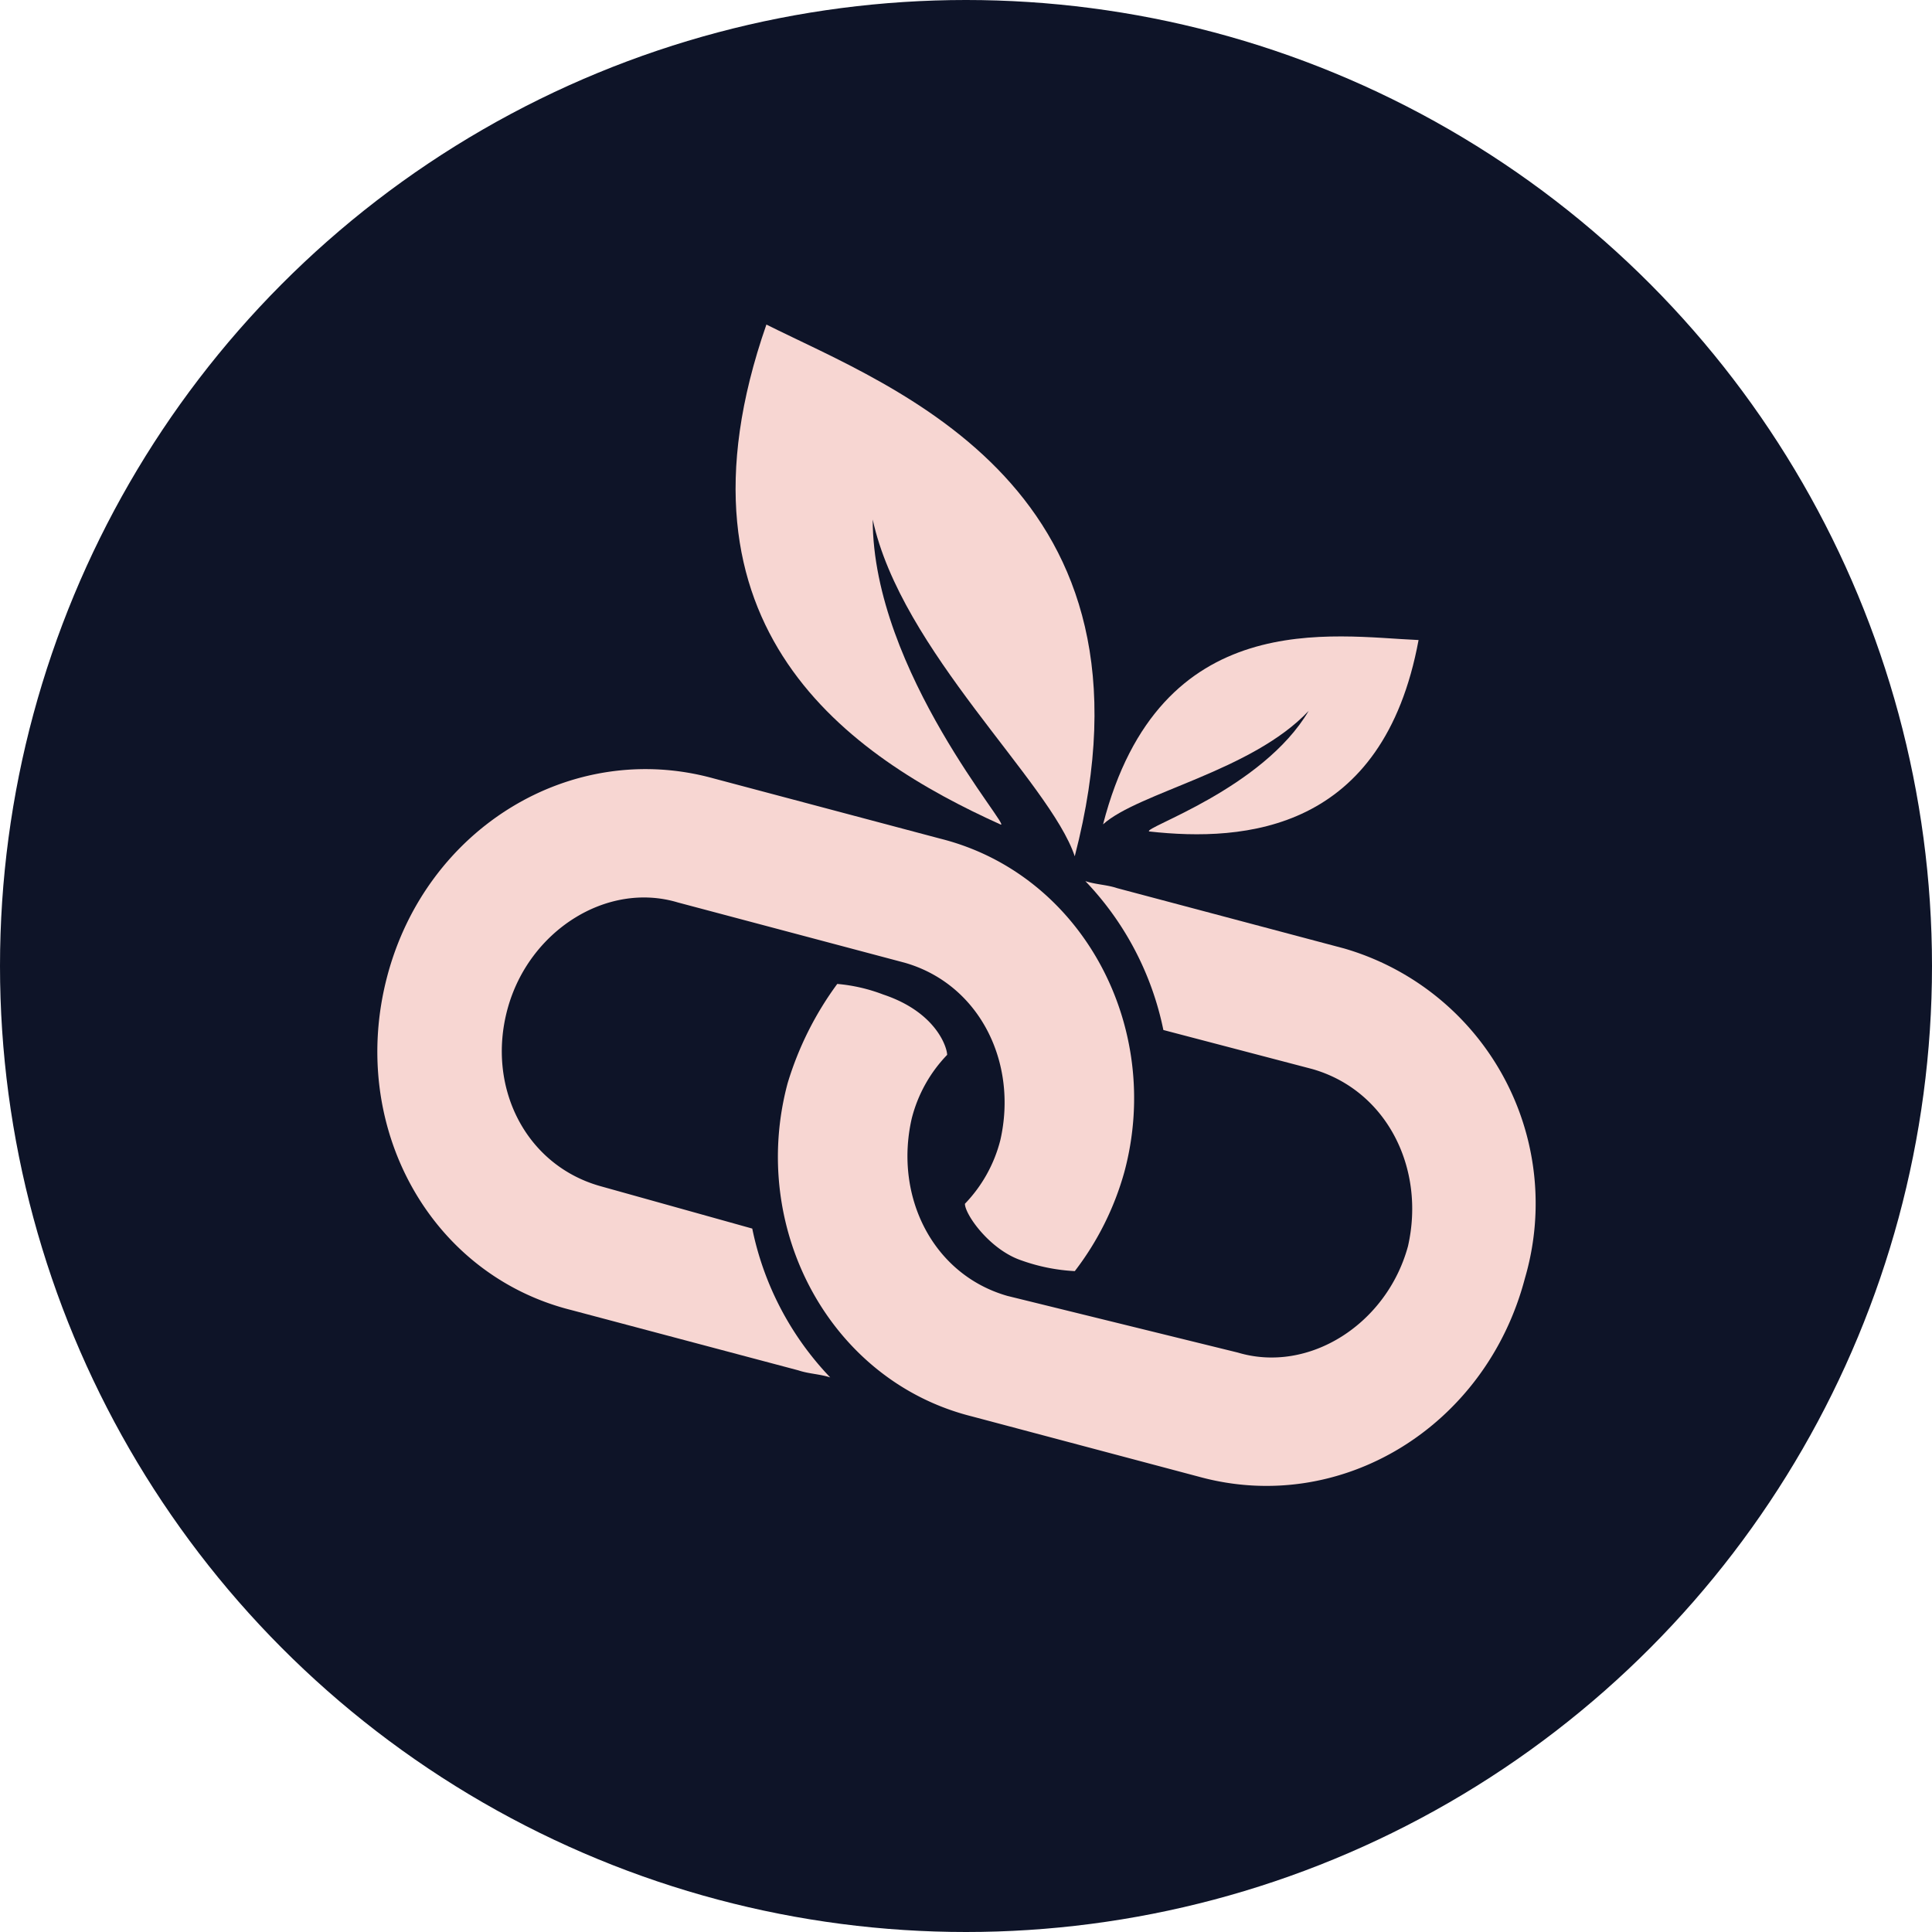 <svg xmlns="http://www.w3.org/2000/svg" width="149" height="149" viewBox="0 0 149 149"><g transform="translate(-86 -3920)"><circle cx="74.5" cy="74.5" r="74.5" transform="translate(86 3920)" fill="#0e1428"/><g transform="translate(115.016 3945.031)"><g transform="translate(0.085)"><path d="M17.239,60.24C11.5,58.6,8.489,52.587,10.13,46.572s7.655-9.842,13.123-8.2l17.5,4.649c5.742,1.642,8.747,7.654,7.382,13.671a10.95,10.95,0,0,1-2.734,4.92c0,.82,1.913,3.554,4.374,4.374a14.358,14.358,0,0,0,4.1.82A22.38,22.38,0,0,0,57.7,59.149c3.006-11.21-3.281-22.969-14.215-25.7L25.988,28.8C15.052,25.792,3.843,32.626.836,44.111s3.281,22.963,14.216,25.7l17.5,4.648c.82.276,1.64.276,2.461.547A23.363,23.363,0,0,1,29,63.525Z" transform="translate(-0.085 6.194)" fill="#f7d6d2"/><path d="M69.069,40.362l-17.5-4.649c-.821-.275-1.642-.275-2.462-.546A23.367,23.367,0,0,1,55.125,46.65l11.482,3.01c5.741,1.64,8.749,7.654,7.382,13.667-1.64,6.016-7.654,9.84-13.123,8.2L43.094,67.157c-5.741-1.643-8.747-7.655-7.379-13.671a10.927,10.927,0,0,1,2.734-4.919c0-.547-.82-3.281-4.921-4.65a13.034,13.034,0,0,0-3.554-.82,25.136,25.136,0,0,0-3.827,7.654c-3.007,11.21,3.281,22.963,14.216,25.7l17.5,4.65C68.795,84.109,80,77.273,83.01,65.79A20.482,20.482,0,0,0,69.069,40.362Z" transform="translate(5.496 7.755)" fill="#f7d6d2"/><path d="M43.14,38.548c1.094.546-9.842-11.757-9.842-23.513,2.187,10.116,13.67,20.231,15.582,25.972C56.263,12.575,34.938,4.92,25.1,0,16.894,23.512,31.657,33.353,43.14,38.548Z" transform="translate(4.906)" fill="#f7d6d2"/><path d="M49.5,34.748c7.382.82,18.043,0,20.775-14.763-6.561-.275-19.959-2.734-24.333,14.214,2.734-2.461,11.482-4.1,15.857-8.749C58.249,31.469,48.955,34.475,49.5,34.748Z" transform="translate(10.027 4.345)" fill="#f7d6d2"/></g></g></g></svg>